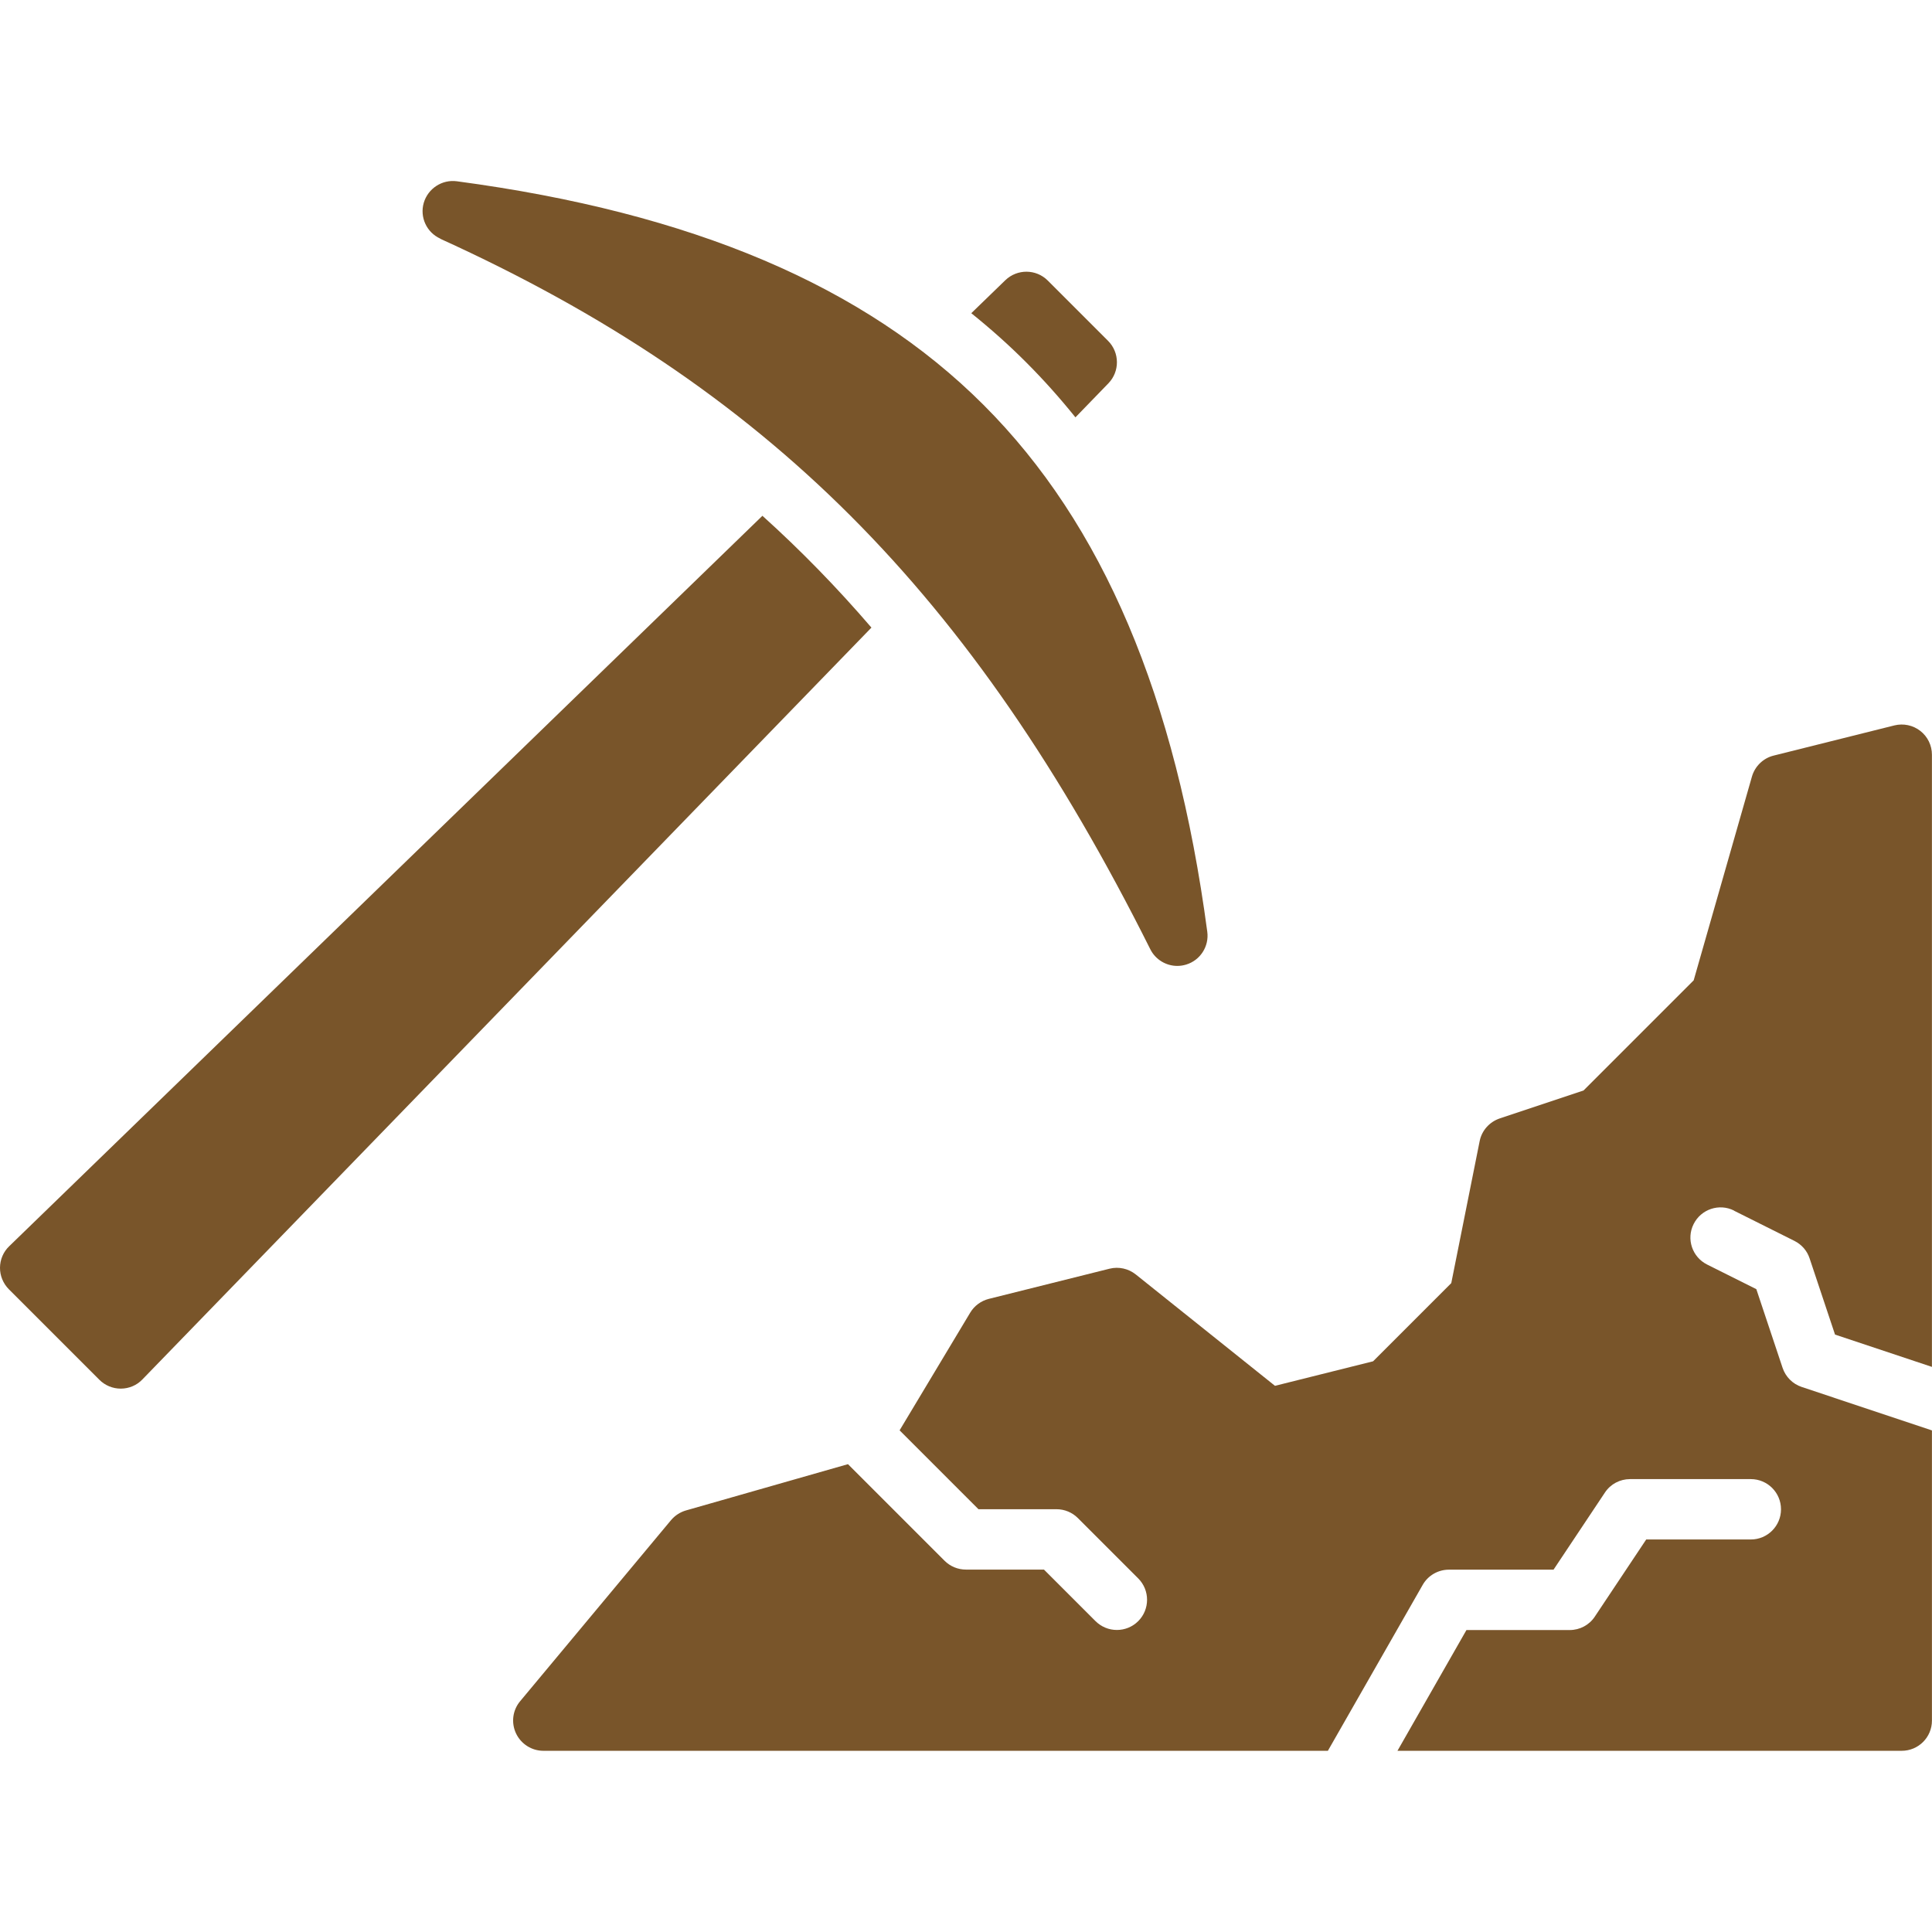<?xml version="1.0" encoding="UTF-8"?>
<svg width="1200pt" height="1200pt" version="1.1" viewBox="0 0 1200 1200" xmlns="http://www.w3.org/2000/svg">
 <path d="m273.47 148.31c202.5 92.062 330.28 219.94 441 441.28 3.234 6.469 9.844 10.359 16.781 10.359 1.828 0 3.656-0.281 5.531-0.844 8.766-2.672 14.297-11.344 13.078-20.391-19.5-146.16-64.922-253.22-138.94-327.19-73.969-73.969-181.03-119.44-327.19-138.94-9.188-1.219-17.906 4.5-20.531 13.406-2.578 8.906 1.781 18.375 10.266 22.219z" fill="#79552a"/>
 <path d="m1077.1 752.02 37.5 18.75c4.453 2.25 7.828 6.094 9.375 10.828l15.797 47.344 60.188 20.062v-380.21c0-5.766-2.625-11.25-7.219-14.812-4.547-3.562-10.5-4.781-16.078-3.422l-75 18.75c-6.469 1.594-11.625 6.562-13.5 13.031l-36.188 126.56-68.438 68.438-52.031 17.344c-6.375 2.156-11.156 7.5-12.469 14.109l-17.625 88.172-48.562 48.562-60.938 15.234-86.484-69.188c-4.594-3.656-10.594-4.969-16.266-3.562l-75 18.75c-4.828 1.219-9 4.312-11.531 8.531l-43.875 73.125 48.984 48.984h48.469c4.969 0 9.75 1.969 13.266 5.484l37.5 37.5c7.312 7.312 7.312 19.219 0 26.531-3.656 3.656-8.438 5.484-13.266 5.484s-9.562-1.828-13.266-5.484l-32.016-32.016h-48.469c-4.969 0-9.75-1.969-13.266-5.484l-60-60-100.59 28.734c-3.609 1.031-6.844 3.141-9.281 6l-93.75 112.5c-4.688 5.578-5.672 13.359-2.578 19.969 3.094 6.562 9.703 10.828 16.969 10.828h487.31l58.875-103.03c3.328-5.859 9.562-9.469 16.312-9.469h64.969l31.922-47.906c3.469-5.25 9.328-8.344 15.609-8.344h75c10.359 0 18.75 8.391 18.75 18.75s-8.391 18.75-18.75 18.75h-64.969l-31.922 47.906c-3.469 5.25-9.328 8.344-15.609 8.344h-64.125l-42.844 75h313.22c10.359 0 18.75-8.391 18.75-18.75v-180.24l-80.906-27c-5.625-1.875-9.984-6.281-11.859-11.859l-16.312-48.891-30.562-15.281c-9.281-4.641-13.031-15.891-8.391-25.125 4.641-9.281 15.891-13.031 25.125-8.391z" fill="#79552a"/>
 <path d="m473.53 320.39-467.81 453.66c-3.656 3.516-5.672 8.297-5.719 13.312-0.047 5.016 1.969 9.844 5.484 13.406l56.25 56.25c3.516 3.516 8.297 5.484 13.266 5.484h0.141c5.016-0.047 9.844-2.062 13.312-5.719l452.81-466.97c-21.422-24.938-43.922-48-67.734-69.469z" fill="#79552a"/>
 <path d="m667.97 259.22 20.484-21.141c7.125-7.359 7.031-19.078-0.188-26.344l-37.5-37.5c-7.219-7.219-18.938-7.312-26.344-0.188l-21.141 20.484c12 9.656 23.391 19.781 34.125 30.562 10.734 10.734 20.906 22.125 30.562 34.125z" fill="#79552a"/>
</svg>
